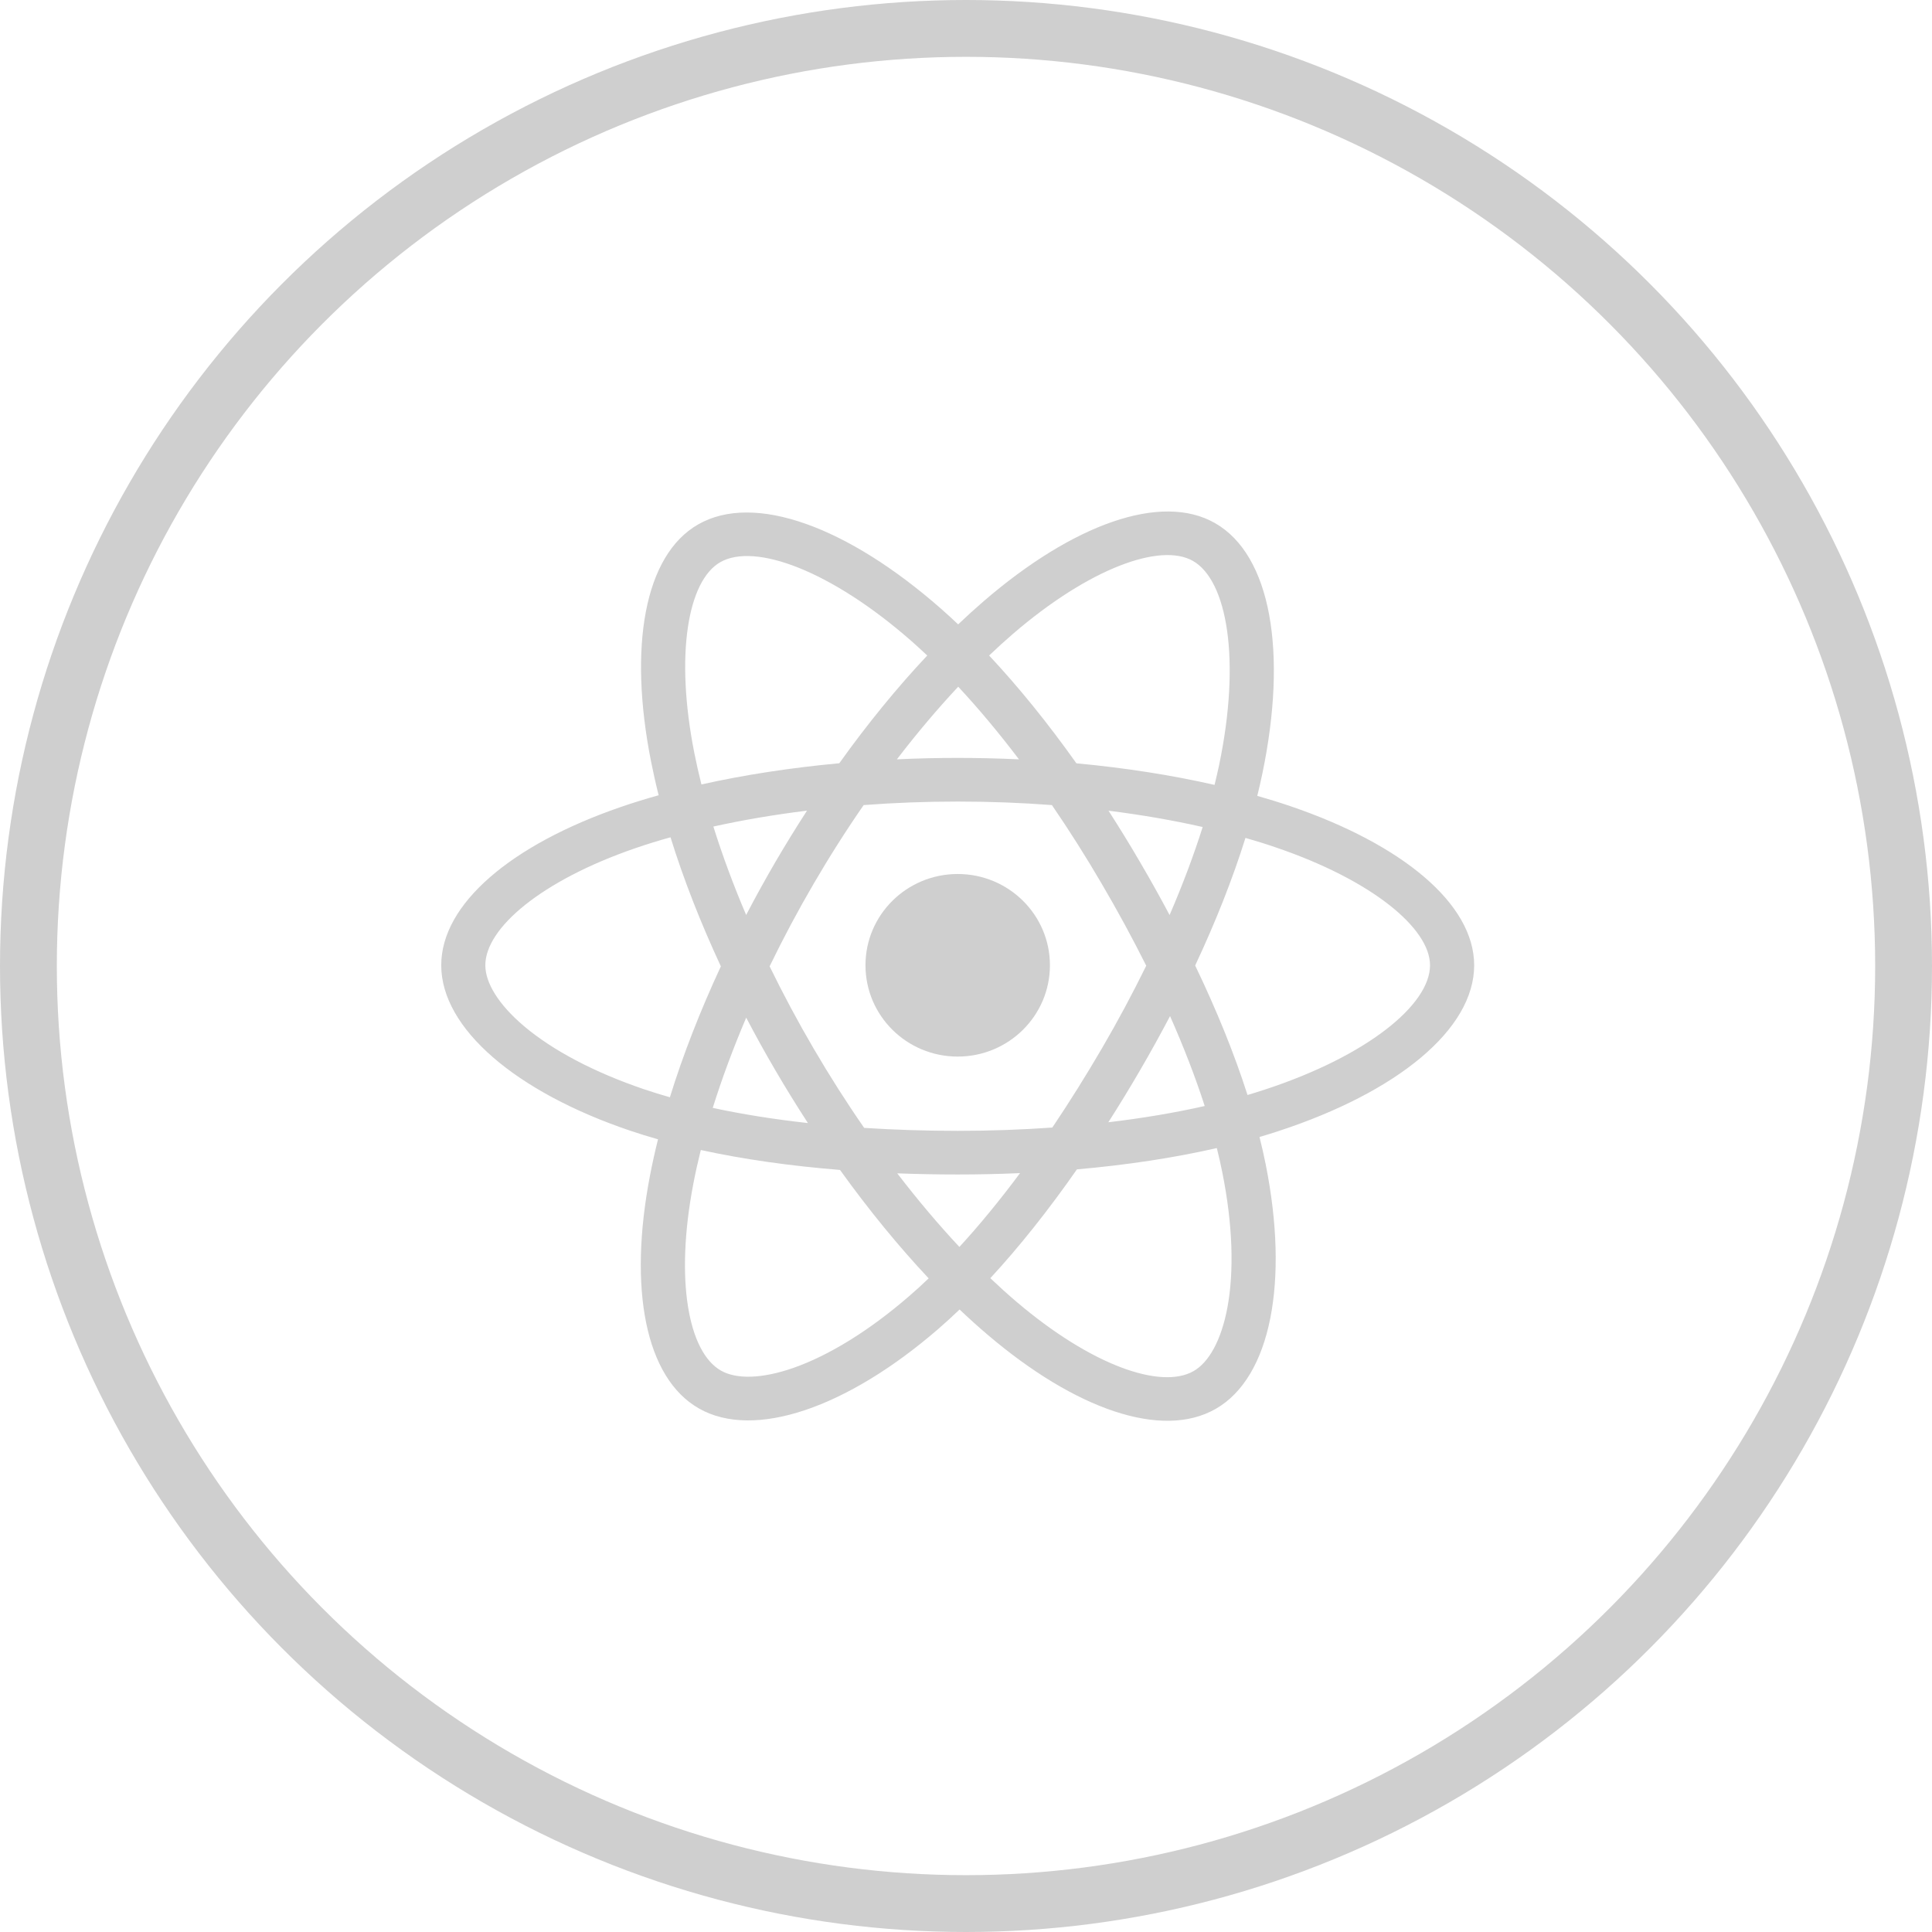<svg width="34" height="34" viewBox="0 0 34 34" fill="none" xmlns="http://www.w3.org/2000/svg">
<circle cx="17" cy="17" r="16.5" stroke="#CFCFCF"/>
<path fill-rule="evenodd" clip-rule="evenodd" d="M22.126 14.006C22.322 14.062 22.517 14.122 22.711 14.188C24.674 14.857 25.943 15.904 25.943 16.987C25.943 18.117 24.587 19.221 22.503 19.904C22.393 19.941 22.28 19.975 22.165 20.009C22.206 20.172 22.243 20.333 22.274 20.49C22.686 22.546 22.369 24.236 21.394 24.794C20.45 25.335 18.924 24.804 17.379 23.488C17.211 23.345 17.047 23.197 16.887 23.045C16.761 23.166 16.634 23.282 16.508 23.391C14.913 24.77 13.275 25.343 12.299 24.786C11.354 24.247 11.057 22.673 11.438 20.692C11.479 20.477 11.527 20.263 11.58 20.05C11.415 20.003 11.251 19.953 11.089 19.898C9.084 19.22 7.765 18.102 7.765 16.987C7.765 15.908 8.994 14.868 10.918 14.204C11.133 14.13 11.358 14.06 11.591 13.995C11.541 13.797 11.497 13.598 11.457 13.399C11.058 11.383 11.339 9.771 12.286 9.229C13.274 8.663 14.919 9.27 16.561 10.713C16.663 10.803 16.764 10.894 16.862 10.988C17.01 10.847 17.161 10.71 17.315 10.577C18.881 9.228 20.432 8.664 21.381 9.205C22.37 9.769 22.659 11.483 22.216 13.611C22.189 13.743 22.158 13.875 22.126 14.006ZM21.954 19.27C22.058 19.239 22.16 19.208 22.259 19.175H22.259C24.058 18.585 25.166 17.683 25.166 16.987C25.166 16.335 24.14 15.488 22.458 14.915C22.284 14.855 22.104 14.799 21.918 14.746C21.694 15.462 21.396 16.218 21.033 16.991C21.413 17.783 21.724 18.549 21.954 19.27ZM21.6 23.013C21.72 22.37 21.694 21.548 21.512 20.639C21.484 20.497 21.451 20.352 21.414 20.204C20.661 20.376 19.831 20.502 18.952 20.579C18.452 21.295 17.941 21.939 17.428 22.494C17.581 22.639 17.734 22.777 17.885 22.906C19.206 24.031 20.432 24.457 21.005 24.129C21.274 23.975 21.491 23.59 21.6 23.013ZM12.687 24.12C12.957 24.274 13.402 24.268 13.962 24.073H13.962C14.585 23.855 15.292 23.422 15.997 22.812C16.115 22.71 16.231 22.605 16.343 22.497C15.813 21.933 15.286 21.289 14.783 20.589C13.902 20.518 13.078 20.401 12.333 20.238C12.284 20.436 12.239 20.635 12.201 20.835C11.876 22.53 12.114 23.793 12.687 24.12ZM9.22 18.057C9.722 18.482 10.454 18.871 11.34 19.171C11.488 19.221 11.638 19.267 11.789 19.31C12.018 18.569 12.321 17.792 12.686 17.006C12.326 16.232 12.027 15.467 11.8 14.735C11.589 14.793 11.381 14.858 11.174 14.929C9.528 15.497 8.541 16.332 8.541 16.987C8.541 17.295 8.769 17.674 9.22 18.057ZM12.675 9.894C12.104 10.221 11.877 11.524 12.219 13.251V13.251C12.256 13.437 12.298 13.622 12.344 13.805C13.096 13.637 13.915 13.511 14.77 13.432C15.268 12.736 15.79 12.097 16.318 11.536C16.227 11.45 16.136 11.367 16.046 11.287C14.628 10.042 13.283 9.545 12.675 9.894ZM19.508 14.267C19.698 14.563 19.883 14.863 20.06 15.167C20.241 15.475 20.415 15.787 20.583 16.103C20.813 15.57 21.008 15.051 21.165 14.554C20.643 14.436 20.088 14.34 19.508 14.267ZM17.932 13.363C17.579 12.898 17.221 12.469 16.863 12.085C16.499 12.474 16.137 12.902 15.784 13.363C16.5 13.329 17.217 13.33 17.932 13.363ZM13.131 16.102C13.295 15.788 13.466 15.478 13.644 15.172C13.823 14.866 14.009 14.564 14.202 14.266C13.626 14.337 13.072 14.431 12.554 14.546C12.712 15.05 12.905 15.572 13.131 16.102ZM12.543 19.497C13.062 19.609 13.623 19.698 14.218 19.764C14.021 19.46 13.83 19.152 13.648 18.84C13.468 18.534 13.297 18.224 13.132 17.909C12.901 18.451 12.704 18.984 12.543 19.497ZM15.79 20.649C16.149 21.116 16.516 21.551 16.884 21.944C17.24 21.556 17.597 21.121 17.951 20.645C17.591 20.661 17.224 20.669 16.854 20.669C16.493 20.669 16.138 20.662 15.79 20.649ZM21.201 19.464C21.038 18.96 20.834 18.43 20.591 17.882C20.422 18.203 20.246 18.521 20.063 18.835C19.884 19.143 19.698 19.448 19.505 19.75C20.105 19.679 20.674 19.583 21.201 19.464ZM18.519 19.843C18.825 19.388 19.115 18.924 19.391 18.451H19.391C19.669 17.975 19.929 17.489 20.172 16.995C19.927 16.506 19.665 16.024 19.388 15.552C19.113 15.081 18.821 14.619 18.512 14.168C17.972 14.127 17.417 14.106 16.854 14.106C16.294 14.106 15.739 14.127 15.199 14.168C14.887 14.619 14.593 15.082 14.317 15.556V15.556C14.041 16.029 13.783 16.513 13.544 17.006C13.784 17.498 14.043 17.982 14.32 18.455C14.598 18.931 14.894 19.396 15.208 19.849C15.738 19.883 16.288 19.901 16.854 19.901C17.422 19.901 17.979 19.881 18.519 19.843ZM21.456 13.456C21.838 11.619 21.601 10.218 20.993 9.871C20.421 9.545 19.167 10.001 17.825 11.156C17.682 11.28 17.543 11.406 17.407 11.536C17.926 12.09 18.444 12.73 18.943 13.433C19.801 13.513 20.62 13.641 21.374 13.813C21.403 13.695 21.431 13.575 21.456 13.456Z" fill="#CFCFCF"/>
<path d="M16.854 15.381C17.75 15.381 18.477 16.1 18.477 16.987C18.477 17.875 17.75 18.594 16.854 18.594C15.957 18.594 15.231 17.875 15.231 16.987C15.231 16.1 15.957 15.381 16.854 15.381" fill="#CFCFCF"/>
</svg>
